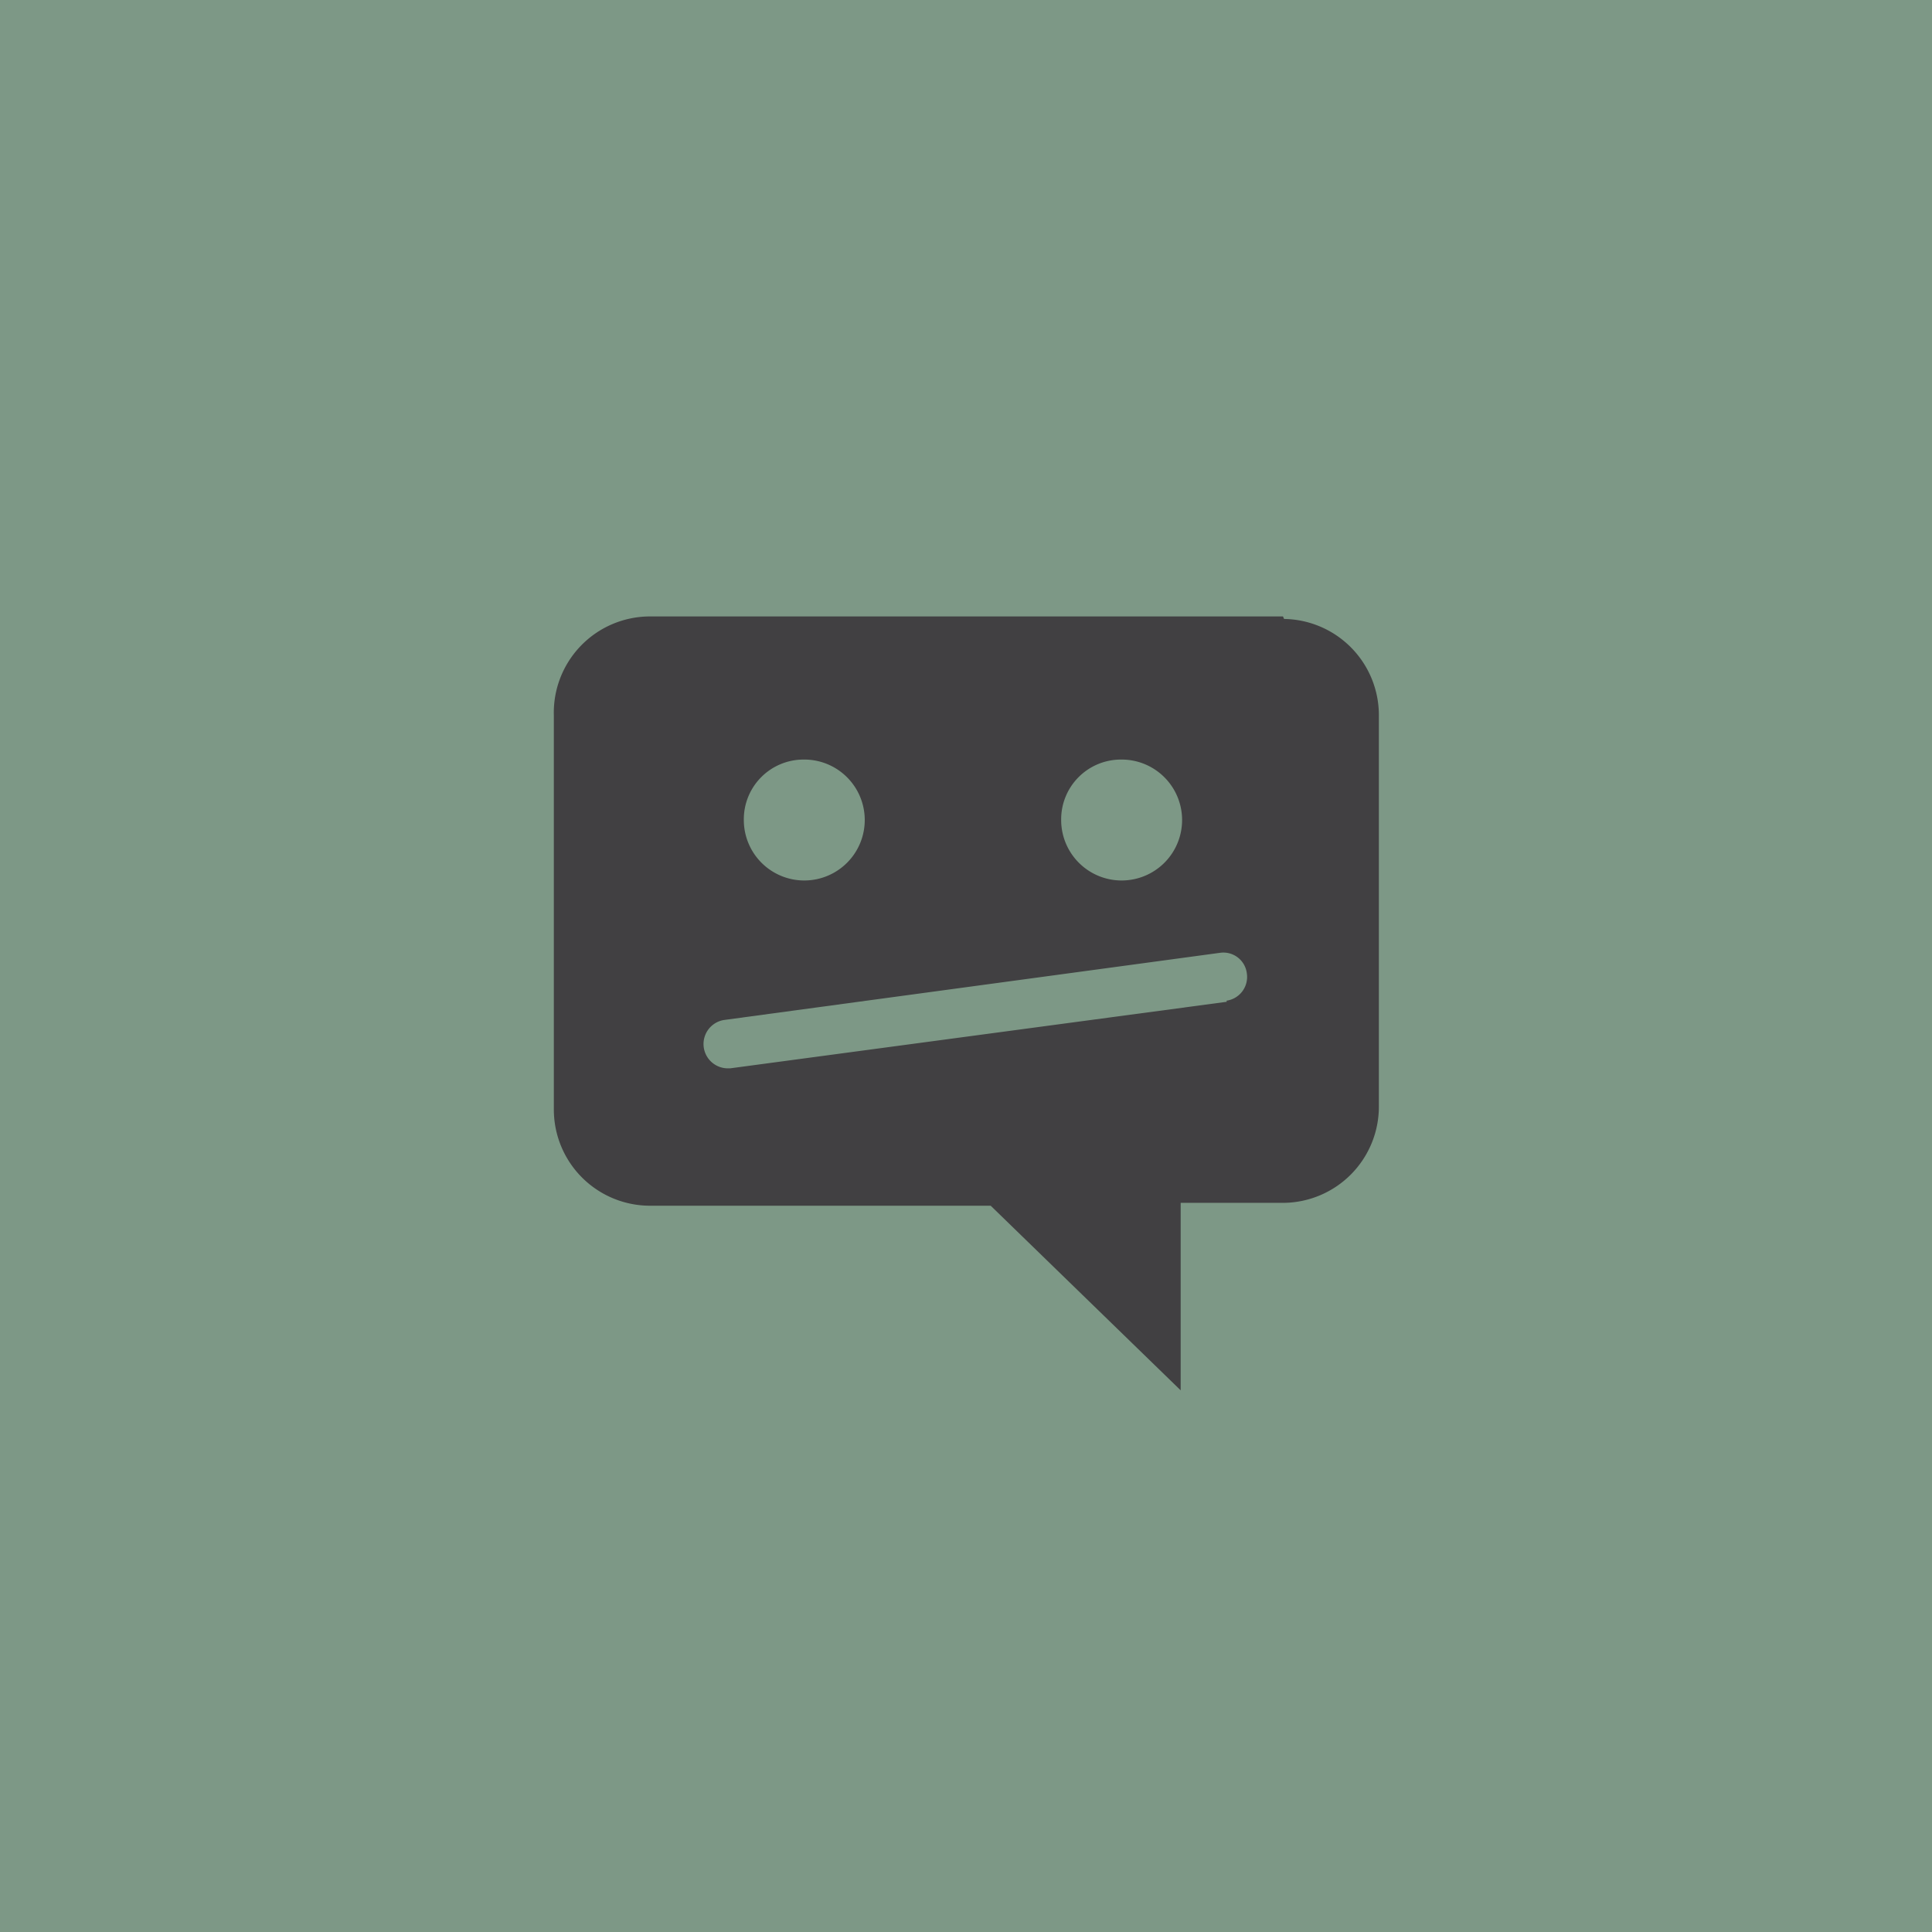 <svg xmlns="http://www.w3.org/2000/svg" viewBox="0 0 54 54"><defs><style>.cls-1{isolation:isolate;}.cls-2{fill:#7d9886;}.cls-3{mix-blend-mode:multiply;}.cls-4{fill:#414042;}</style></defs><title>IDWE-Category</title><g class="cls-1"><g id="Layer_1" data-name="Layer 1"><rect class="cls-2" width="54" height="54"/><g class="cls-3"><path class="cls-4" d="M34.29,28,20.41,29.86h-.09a.68.68,0,0,1-.09-1.35l13.88-1.88a.66.66,0,0,1,.74.58.67.67,0,0,1-.57.76M22.45,21.23a1.69,1.69,0,1,1-1.66,1.69,1.67,1.67,0,0,1,1.66-1.69m8.87,0a1.69,1.69,0,1,1-1.66,1.69,1.67,1.67,0,0,1,1.66-1.69m4.54-4H18.13A2.69,2.69,0,0,0,15.48,20v11a2.69,2.69,0,0,0,2.65,2.7h9.56L33,38.86V33.62h2.89a2.69,2.69,0,0,0,2.65-2.7V20a2.69,2.69,0,0,0-2.65-2.7"/></g></g></g></svg>